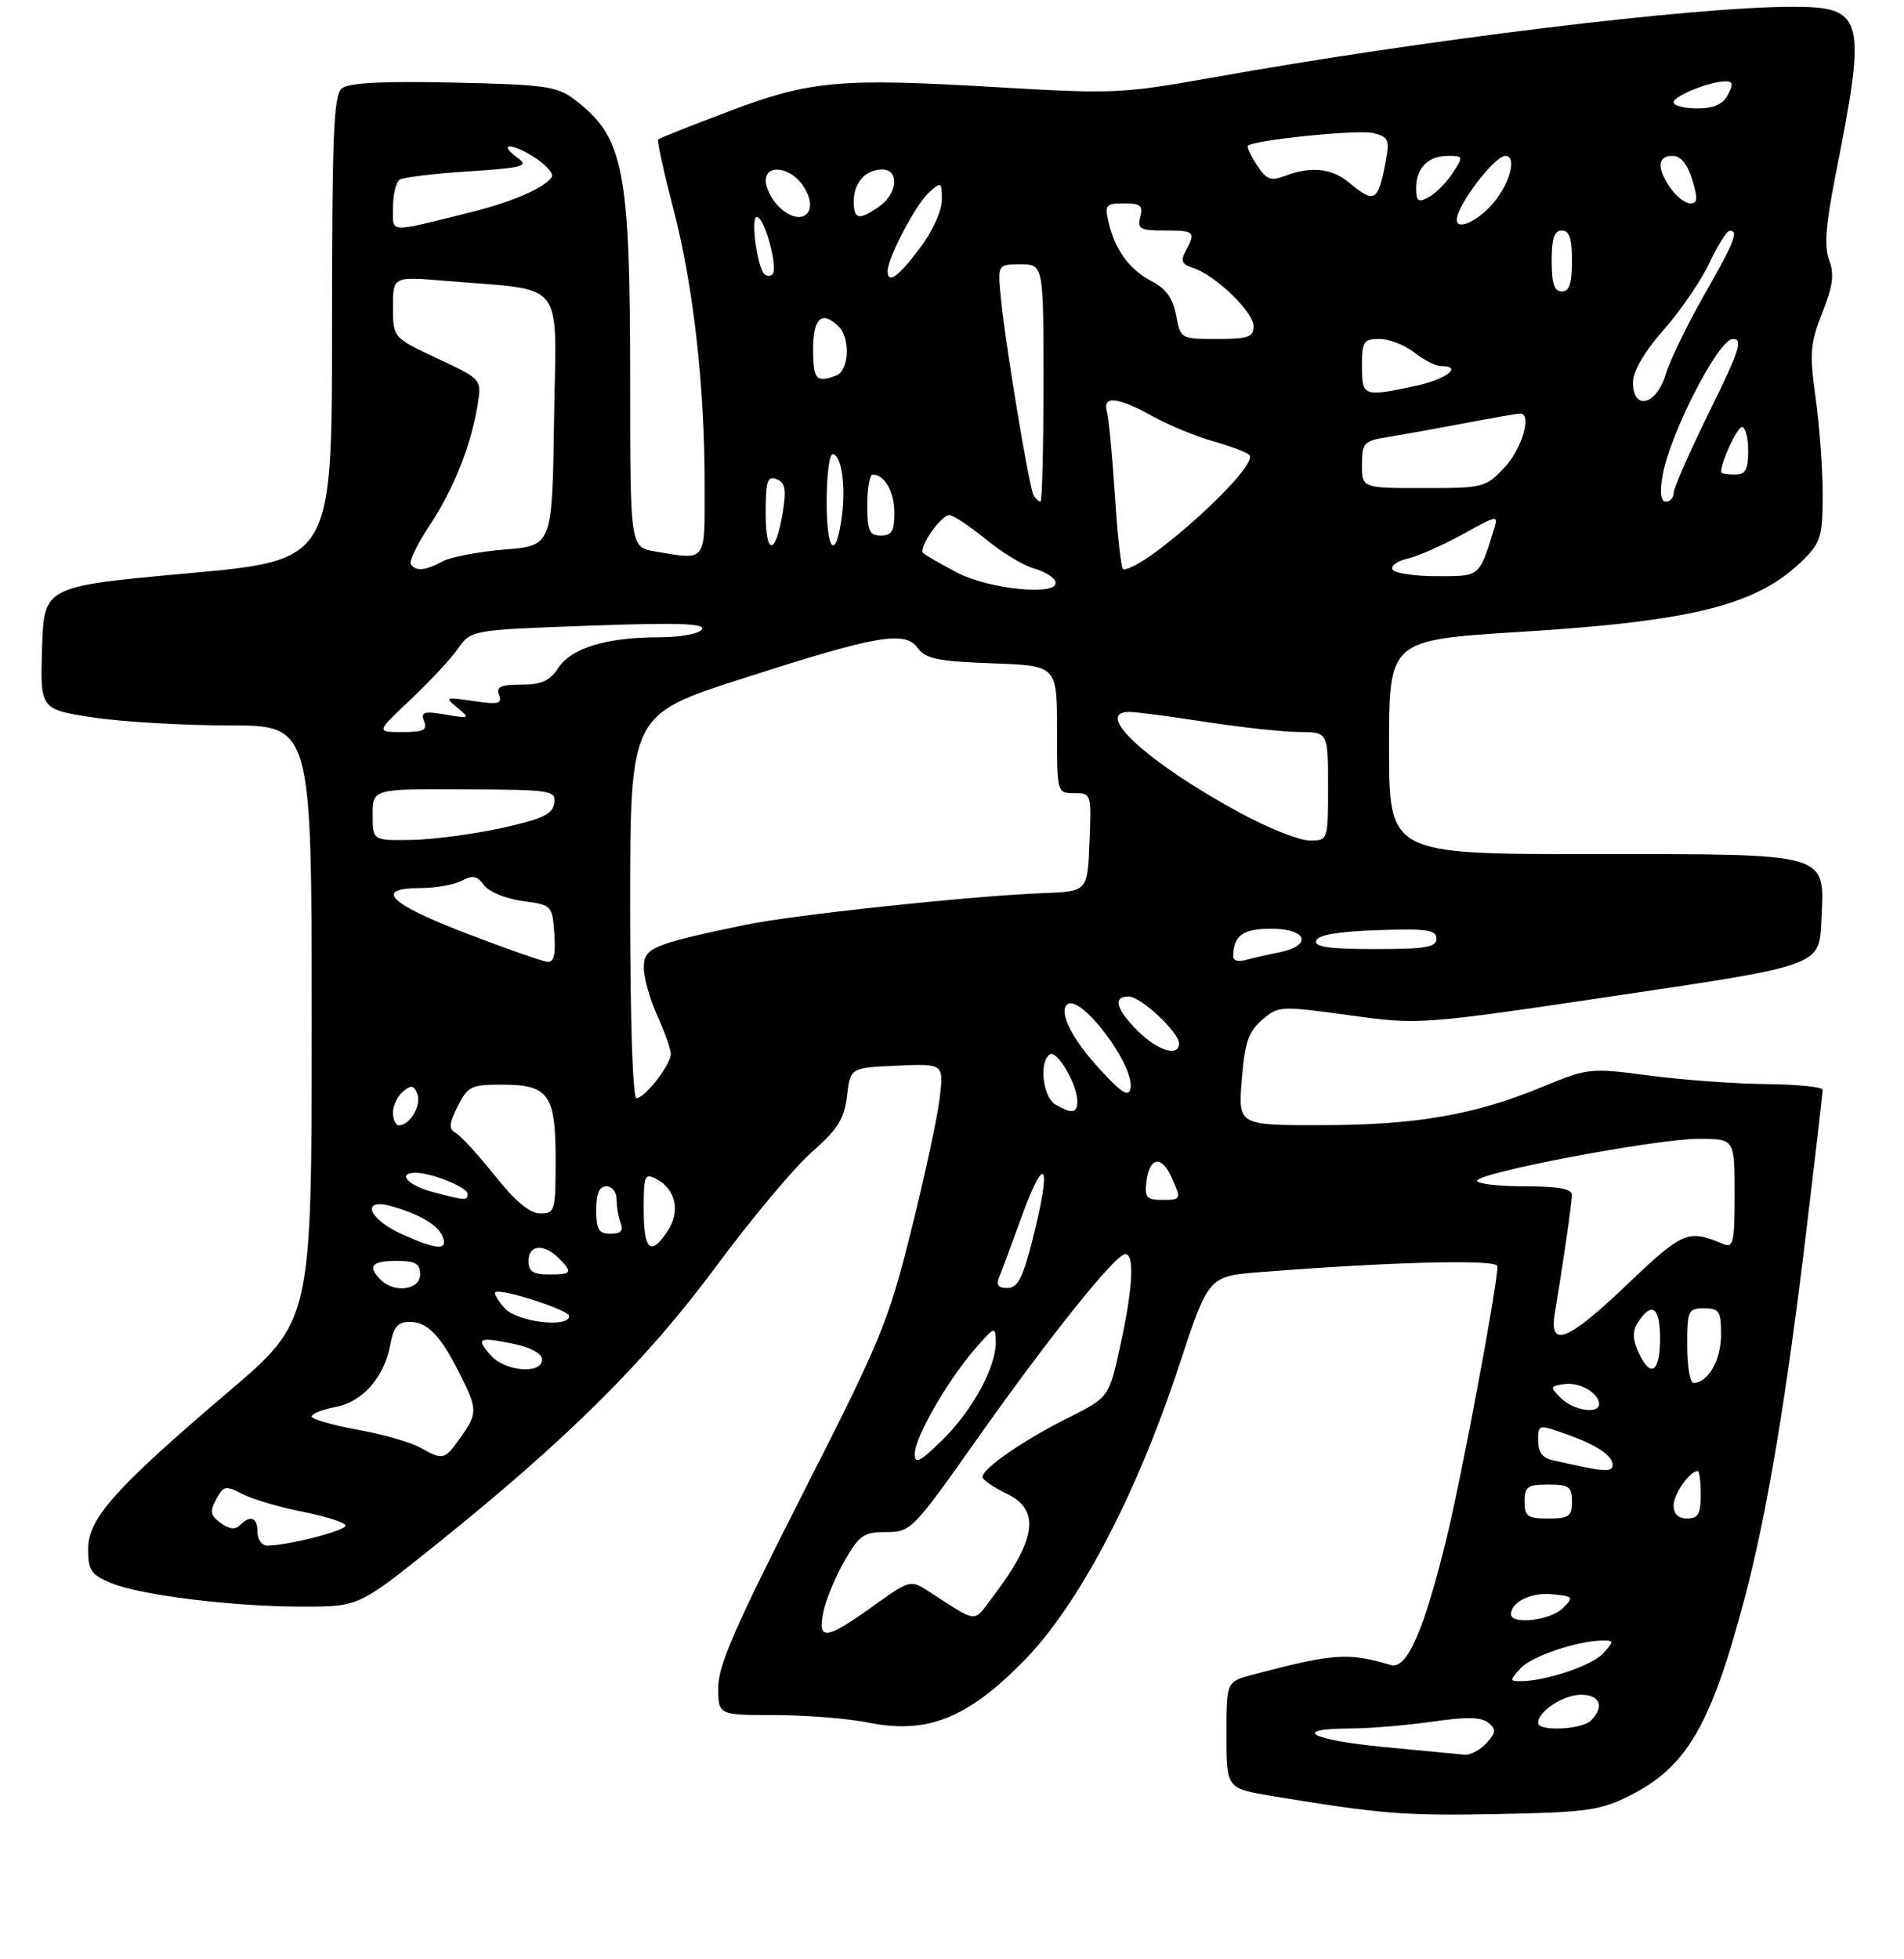 <?xml version="1.0" encoding="UTF-8" standalone="no"?>
<!DOCTYPE svg PUBLIC "-//W3C//DTD SVG 1.1//EN" "http://www.w3.org/Graphics/SVG/1.1/DTD/svg11.dtd" >
<svg xmlns="http://www.w3.org/2000/svg" xmlns:xlink="http://www.w3.org/1999/xlink" version="1.1" viewBox="0 0 281 289">
 <g >
 <path fill="currentColor"
d=" M 240.44 264.92 C 248.96 260.67 252.52 254.55 257.55 235.50 C 260.76 223.32 263.58 206.54 266.53 182.02 C 267.89 170.75 269.00 161.19 269.00 160.77 C 269.00 160.34 265.29 159.97 260.75 159.92 C 256.21 159.88 248.45 159.32 243.50 158.67 C 234.64 157.51 234.40 157.54 227.68 160.31 C 217.66 164.46 209.01 165.96 195.11 165.98 C 182.73 166.00 182.73 166.00 183.27 159.28 C 183.71 153.77 184.25 152.19 186.26 150.45 C 188.67 148.38 188.94 148.36 199.11 149.76 C 209.50 151.19 209.50 151.19 239.00 146.81 C 268.50 142.43 268.50 142.43 268.80 135.97 C 269.29 125.63 270.54 126.00 234.89 126.00 C 205.00 126.00 205.00 126.00 205.00 110.21 C 205.00 94.42 205.00 94.42 224.25 93.22 C 250.16 91.62 259.51 89.22 266.26 82.46 C 268.71 80.02 269.00 79.00 269.00 72.94 C 269.00 69.20 268.53 62.79 267.96 58.70 C 267.04 52.08 267.15 50.69 268.94 46.14 C 270.51 42.16 270.74 40.44 269.95 38.36 C 269.19 36.38 269.45 33.12 270.94 25.60 C 275.52 2.52 275.12 1.00 264.51 1.00 C 249.95 1.00 210.13 5.86 178.77 11.47 C 165.66 13.81 164.26 13.87 147.27 12.87 C 123.91 11.48 119.59 11.87 107.50 16.45 C 102.00 18.53 97.34 20.38 97.14 20.56 C 96.94 20.74 97.94 25.30 99.35 30.69 C 102.32 42.05 104.00 56.82 104.00 71.61 C 104.00 83.13 104.38 82.62 96.75 81.36 C 93.00 80.74 93.00 80.74 93.00 56.51 C 93.00 24.68 92.09 20.15 84.62 14.56 C 82.18 12.73 80.16 12.46 66.87 12.18 C 56.29 11.95 51.46 12.21 50.44 13.05 C 49.24 14.05 49.00 19.89 49.00 48.45 C 49.00 82.65 49.00 82.65 27.75 84.57 C 6.50 86.50 6.50 86.50 6.21 95.57 C 5.93 104.64 5.93 104.64 13.71 105.83 C 18.00 106.48 27.01 107.01 33.75 107.01 C 46.00 107.00 46.00 107.00 46.00 150.92 C 46.00 194.85 46.00 194.85 33.75 205.28 C 16.94 219.59 13.00 224.01 13.00 228.53 C 13.00 231.64 13.44 232.28 16.35 233.50 C 20.71 235.32 34.29 237.00 44.69 237.00 C 52.94 237.00 52.94 237.00 64.22 227.96 C 83.64 212.39 95.27 200.85 105.59 186.94 C 110.84 179.85 117.24 172.20 119.82 169.94 C 123.65 166.58 124.59 165.08 125.00 161.67 C 125.50 157.50 125.50 157.50 132.40 157.20 C 139.29 156.90 139.29 156.90 138.68 162.02 C 138.35 164.83 136.45 173.63 134.46 181.57 C 131.10 195.04 130.01 197.67 118.43 220.43 C 108.55 239.84 106.00 245.68 106.00 248.92 C 106.00 253.00 106.00 253.00 114.33 253.00 C 118.92 253.00 125.17 253.50 128.22 254.12 C 136.81 255.84 142.73 253.50 151.02 245.09 C 159.15 236.85 167.68 220.66 174.03 201.38 C 178.36 188.26 178.36 188.26 185.93 187.66 C 205.50 186.12 221.00 185.74 221.00 186.79 C 221.00 189.61 215.75 217.65 213.49 226.91 C 210.16 240.56 207.63 246.32 205.27 245.62 C 198.92 243.73 196.82 243.88 184.75 247.08 C 181.00 248.08 181.00 248.08 181.00 255.95 C 181.00 263.82 181.00 263.82 187.75 264.94 C 203.83 267.60 207.26 267.87 221.07 267.60 C 234.12 267.35 236.14 267.07 240.44 264.92 Z  M 204.25 257.71 C 193.42 256.67 190.38 255.01 199.25 254.98 C 202.14 254.97 207.60 254.51 211.38 253.97 C 216.42 253.24 218.63 253.28 219.66 254.13 C 220.84 255.11 220.80 255.57 219.37 257.14 C 218.45 258.16 216.97 258.93 216.10 258.84 C 215.22 258.76 209.89 258.25 204.25 257.71 Z  M 227.00 254.15 C 227.00 252.45 230.73 250.00 233.33 250.00 C 236.16 250.00 236.84 251.76 234.80 253.80 C 233.44 255.16 227.00 255.45 227.00 254.15 Z  M 224.41 246.10 C 226.03 244.31 232.88 242.00 236.60 242.00 C 238.21 242.00 238.21 242.11 236.59 243.90 C 234.97 245.69 228.12 248.00 224.40 248.00 C 222.79 248.00 222.79 247.89 224.41 246.10 Z  M 121.52 237.75 C 121.89 235.96 123.30 232.59 124.64 230.25 C 126.82 226.45 127.48 226.00 130.80 226.00 C 134.43 226.00 134.72 225.71 144.22 212.25 C 154.87 197.18 164.63 185.00 166.08 185.00 C 167.47 185.00 167.19 190.07 165.33 198.54 C 163.66 206.14 163.66 206.14 157.58 209.18 C 151.06 212.44 145.00 216.62 145.00 217.87 C 145.00 218.29 146.57 219.38 148.50 220.30 C 153.62 222.74 153.02 227.04 146.34 235.80 C 143.58 239.42 144.44 239.52 136.92 234.66 C 134.40 233.03 134.21 233.08 128.75 237.00 C 121.85 241.94 120.62 242.06 121.52 237.75 Z  M 223.00 238.12 C 223.00 236.31 225.98 234.87 229.12 235.18 C 232.23 235.49 232.30 235.58 230.62 237.25 C 228.82 239.04 223.00 239.71 223.00 238.12 Z  M 38.00 226.00 C 38.00 223.82 36.97 223.43 35.40 225.00 C 34.72 225.68 33.79 225.57 32.57 224.67 C 31.06 223.57 30.94 222.97 31.91 221.16 C 32.99 219.16 33.29 219.10 35.80 220.40 C 37.30 221.17 41.33 222.36 44.76 223.03 C 48.19 223.71 51.00 224.61 51.00 225.05 C 51.00 225.81 42.42 228.00 39.45 228.00 C 38.65 228.00 38.00 227.10 38.00 226.00 Z  M 225.00 221.50 C 225.00 219.31 225.43 219.00 228.50 219.00 C 231.57 219.00 232.00 219.31 232.00 221.50 C 232.00 223.69 231.57 224.00 228.50 224.00 C 225.43 224.00 225.00 223.69 225.00 221.50 Z  M 247.00 222.07 C 247.00 220.38 249.38 217.00 250.57 217.00 C 250.81 217.00 251.00 218.57 251.00 220.50 C 251.00 223.33 250.62 224.00 249.00 224.00 C 247.69 224.00 247.00 223.33 247.00 222.07 Z  M 233.50 216.35 C 232.40 216.11 230.49 215.71 229.25 215.44 C 227.66 215.10 227.00 214.24 227.00 212.53 C 227.00 210.10 227.02 210.09 231.16 211.56 C 235.63 213.13 238.00 214.71 238.00 216.12 C 238.00 217.03 236.96 217.08 233.50 216.35 Z  M 135.01 214.45 C 135.02 212.03 139.82 203.67 143.88 199.00 C 146.82 195.62 146.92 195.58 146.96 197.93 C 147.02 201.65 143.49 208.12 139.02 212.48 C 135.71 215.71 135.00 216.06 135.01 214.45 Z  M 62.00 213.53 C 60.62 212.75 56.46 211.57 52.75 210.90 C 49.04 210.23 46.00 209.35 46.00 208.95 C 46.00 208.55 47.56 207.93 49.46 207.57 C 53.50 206.81 56.68 203.23 57.59 198.40 C 58.08 195.74 58.71 195.00 60.46 195.00 C 63.10 195.00 65.00 196.98 67.88 202.71 C 70.50 207.91 70.50 208.49 67.93 212.10 C 65.58 215.40 65.41 215.44 62.00 213.53 Z  M 230.38 206.25 C 228.71 204.58 228.73 204.48 230.87 204.17 C 233.13 203.84 236.00 205.50 236.00 207.12 C 236.00 208.66 232.21 208.07 230.38 206.25 Z  M 249.00 198.50 C 249.00 193.30 249.14 193.00 251.50 193.00 C 253.74 193.00 254.00 193.40 254.00 196.93 C 254.00 200.63 252.06 204.00 249.93 204.00 C 249.42 204.00 249.00 201.53 249.00 198.50 Z  M 72.49 199.99 C 70.15 197.40 70.60 197.16 75.75 198.23 C 78.37 198.78 80.00 199.67 80.00 200.56 C 80.00 202.75 74.62 202.34 72.49 199.99 Z  M 241.78 199.42 C 240.97 197.64 240.92 196.35 241.63 195.23 C 243.73 191.90 245.00 192.73 245.00 197.42 C 245.00 202.50 243.58 203.38 241.78 199.42 Z  M 229.46 193.75 C 230.65 186.64 231.99 177.43 231.99 176.25 C 232.00 175.37 229.94 175.00 225.00 175.00 C 221.15 175.00 218.00 174.63 218.00 174.18 C 218.00 172.99 244.56 167.97 250.75 167.99 C 256.00 168.00 256.00 168.00 256.00 176.11 C 256.00 183.44 255.83 184.14 254.25 183.48 C 249.14 181.33 248.31 181.68 240.23 189.40 C 231.39 197.85 228.58 198.99 229.46 193.75 Z  M 74.49 192.99 C 73.50 191.89 72.86 190.83 73.09 190.63 C 73.84 189.98 84.00 193.24 84.00 194.13 C 84.00 195.95 76.34 195.03 74.49 192.99 Z  M 56.20 188.80 C 54.19 186.79 54.84 186.00 58.50 186.00 C 61.33 186.00 62.00 186.38 62.00 188.00 C 62.00 190.29 58.21 190.81 56.20 188.80 Z  M 147.52 188.25 C 147.92 187.29 149.27 183.66 150.51 180.20 C 154.32 169.58 155.34 171.33 152.29 183.25 C 150.92 188.59 150.16 190.00 148.67 190.00 C 147.26 190.00 146.97 189.56 147.52 188.25 Z  M 78.00 186.00 C 78.00 183.61 80.25 183.39 82.43 185.57 C 84.59 187.74 84.44 188.00 81.00 188.00 C 78.67 188.00 78.00 187.56 78.00 186.00 Z  M 59.25 182.03 C 54.29 179.77 53.21 176.63 57.86 177.96 C 62.07 179.17 64.69 180.75 65.35 182.47 C 66.13 184.50 64.42 184.37 59.25 182.03 Z  M 95.00 178.46 C 95.00 173.30 95.13 173.00 96.93 173.96 C 99.74 175.47 100.43 178.69 98.56 181.55 C 96.05 185.38 95.00 184.47 95.00 178.46 Z  M 88.00 178.50 C 88.00 176.06 88.45 175.00 89.50 175.00 C 90.33 175.00 91.00 175.86 91.00 176.92 C 91.00 177.97 91.27 179.55 91.61 180.42 C 92.04 181.55 91.62 182.00 90.11 182.00 C 88.37 182.00 88.00 181.39 88.00 178.50 Z  M 73.04 173.44 C 70.60 170.38 68.01 167.54 67.28 167.14 C 66.20 166.53 66.25 165.80 67.55 163.20 C 69.02 160.26 69.54 160.00 74.00 160.00 C 80.98 160.00 82.00 161.41 82.00 171.07 C 82.00 178.64 81.90 179.00 79.74 179.00 C 78.19 179.00 76.07 177.24 73.04 173.44 Z  M 63.75 175.80 C 60.14 174.84 58.56 173.00 61.35 173.00 C 63.68 173.00 69.00 175.15 69.00 176.10 C 69.00 177.14 68.76 177.13 63.75 175.80 Z  M 169.18 174.33 C 169.61 170.75 171.38 170.35 172.83 173.52 C 174.40 176.96 174.38 177.00 171.43 177.00 C 169.24 177.00 168.91 176.61 169.18 174.33 Z  M 58.00 164.12 C 58.00 163.09 58.67 161.69 59.49 161.01 C 60.69 160.01 61.09 160.08 61.60 161.40 C 62.23 163.05 60.49 166.00 58.88 166.00 C 58.39 166.00 58.00 165.16 58.00 164.12 Z  M 155.75 162.92 C 153.88 161.83 153.31 156.54 154.96 155.53 C 156.01 154.87 159.00 159.99 159.00 162.45 C 159.00 164.24 158.21 164.35 155.75 162.92 Z  M 93.00 133.71 C 93.00 105.43 93.00 105.43 109.51 100.12 C 129.52 93.68 133.54 92.98 135.46 95.61 C 136.61 97.19 138.43 97.56 146.42 97.85 C 156.00 98.19 156.00 98.19 156.00 107.60 C 156.00 117.00 156.00 117.00 158.54 117.00 C 161.06 117.00 161.08 117.07 160.79 124.25 C 160.50 131.50 160.50 131.50 154.00 131.75 C 143.41 132.15 117.01 134.96 109.98 136.43 C 96.14 139.33 95.00 139.82 95.02 142.79 C 95.03 144.28 95.93 147.46 97.02 149.86 C 98.11 152.26 99.00 154.78 99.00 155.47 C 99.00 157.06 95.16 162.00 93.93 162.00 C 93.38 162.00 93.00 150.43 93.00 133.71 Z  M 162.36 157.78 C 158.24 153.30 156.25 149.42 157.46 148.21 C 159.31 146.36 167.51 157.14 166.84 160.55 C 166.58 161.89 165.57 161.26 162.36 157.78 Z  M 167.92 152.08 C 164.68 148.83 164.19 147.00 166.58 147.00 C 168.35 147.00 174.00 152.27 174.00 153.92 C 174.00 155.96 170.84 155.00 167.92 152.08 Z  M 68.75 137.66 C 57.40 133.31 55.09 131.00 62.07 131.00 C 64.30 131.00 67.04 130.51 68.15 129.92 C 69.75 129.06 70.43 129.20 71.44 130.58 C 72.15 131.56 74.64 132.58 77.11 132.91 C 81.45 133.49 81.50 133.54 81.81 137.75 C 82.03 140.78 81.74 141.97 80.81 141.89 C 80.09 141.84 74.66 139.93 68.75 137.66 Z  M 182.00 141.15 C 182.00 138.03 183.39 137.00 187.61 137.00 C 192.95 137.00 193.77 139.49 188.75 140.50 C 186.96 140.85 184.71 141.37 183.75 141.64 C 182.79 141.91 182.00 141.69 182.00 141.15 Z  M 194.25 138.75 C 194.53 137.91 197.50 137.41 203.33 137.21 C 210.59 136.97 212.00 137.17 212.00 138.46 C 212.00 139.73 210.43 140.00 202.92 140.00 C 196.10 140.00 193.94 139.69 194.25 138.75 Z  M 55.00 120.19 C 55.00 116.37 55.00 116.37 68.54 116.44 C 81.48 116.50 82.06 116.59 81.79 118.50 C 81.55 120.12 80.06 120.82 74.00 122.15 C 69.88 123.06 63.91 123.85 60.75 123.90 C 55.00 124.00 55.00 124.00 55.00 120.19 Z  M 183.00 119.90 C 169.33 112.48 161.12 104.96 166.75 105.02 C 167.71 105.03 172.78 105.69 178.00 106.50 C 183.22 107.31 189.41 107.97 191.75 107.98 C 196.00 108.00 196.00 108.00 196.00 116.00 C 196.00 124.00 196.00 124.00 193.25 123.99 C 191.74 123.98 187.12 122.14 183.00 119.90 Z  M 60.55 103.24 C 63.33 100.63 66.49 97.25 67.57 95.71 C 69.53 92.93 69.53 92.93 86.92 92.30 C 100.01 91.83 104.14 91.96 103.60 92.84 C 103.19 93.50 100.43 94.00 97.19 94.01 C 89.49 94.01 84.31 95.60 82.38 98.55 C 81.13 100.45 79.90 101.00 76.92 101.00 C 73.87 101.00 73.19 101.32 73.65 102.53 C 74.14 103.82 73.54 103.96 69.87 103.41 C 65.71 102.80 65.60 102.84 67.50 104.40 C 69.41 105.97 69.34 106.02 65.74 105.41 C 62.54 104.87 62.07 105.02 62.59 106.39 C 63.10 107.70 62.50 108.00 59.36 107.99 C 55.50 107.99 55.50 107.99 60.55 103.24 Z  M 141.13 84.41 C 138.72 83.13 136.52 81.86 136.24 81.58 C 135.50 80.83 138.85 76.00 140.10 76.00 C 140.69 76.00 143.12 77.61 145.52 79.57 C 147.92 81.53 151.11 83.47 152.62 83.87 C 154.13 84.28 155.55 85.15 155.77 85.80 C 156.49 87.98 145.97 86.98 141.13 84.41 Z  M 205.52 84.03 C 205.19 83.50 206.17 82.77 207.71 82.41 C 209.24 82.06 212.90 80.45 215.84 78.83 C 221.12 75.92 221.16 75.91 220.45 78.19 C 218.29 85.14 218.46 85.00 212.08 85.00 C 208.80 85.00 205.85 84.56 205.52 84.03 Z  M 60.63 83.21 C 60.36 82.78 61.62 80.19 63.43 77.46 C 66.97 72.10 69.51 65.73 70.49 59.72 C 71.10 55.94 71.10 55.94 64.55 52.88 C 58.00 49.81 58.00 49.81 58.00 45.29 C 58.00 40.77 58.00 40.77 65.75 41.43 C 83.79 42.96 82.08 40.78 81.77 61.87 C 81.50 80.50 81.50 80.50 74.50 81.06 C 70.65 81.37 66.52 82.16 65.32 82.81 C 62.78 84.19 61.31 84.32 60.63 83.21 Z  M 164.55 73.25 C 164.18 67.34 163.64 61.71 163.37 60.75 C 162.67 58.31 164.89 58.52 170.12 61.41 C 172.53 62.74 176.53 64.39 179.00 65.08 C 181.47 65.77 183.89 66.67 184.37 67.09 C 186.11 68.59 169.18 84.00 165.78 84.00 C 165.48 84.00 164.93 79.16 164.55 73.25 Z  M 113.00 75.73 C 113.00 70.94 113.25 70.16 114.60 70.68 C 115.88 71.17 116.07 72.15 115.55 75.40 C 114.51 81.96 113.00 82.15 113.00 75.73 Z  M 122.00 74.06 C 122.00 70.18 122.40 67.00 122.88 67.00 C 124.16 67.00 124.86 71.65 124.25 76.16 C 123.37 82.76 122.00 81.49 122.00 74.06 Z  M 128.00 74.50 C 128.00 72.03 128.36 70.00 128.80 70.00 C 130.56 70.00 132.00 72.57 132.00 75.70 C 132.00 78.33 131.60 79.00 130.00 79.00 C 128.30 79.00 128.00 78.33 128.00 74.50 Z  M 152.55 73.08 C 151.89 72.01 148.34 50.61 147.69 43.75 C 147.25 39.00 147.25 39.00 150.62 39.00 C 154.00 39.00 154.00 39.00 154.00 56.50 C 154.00 66.12 153.80 74.00 153.56 74.00 C 153.32 74.00 152.86 73.59 152.55 73.08 Z  M 245.34 70.31 C 246.32 64.24 253.61 50.00 255.73 50.00 C 257.28 50.00 256.77 51.61 252.28 60.72 C 249.38 66.62 247.00 72.02 247.00 72.72 C 247.00 73.42 246.49 74.00 245.87 74.00 C 245.12 74.00 244.94 72.74 245.34 70.31 Z  M 201.00 68.55 C 201.00 65.33 201.26 65.05 204.75 64.49 C 206.81 64.15 211.92 63.23 216.10 62.44 C 220.28 61.65 223.99 61.00 224.35 61.00 C 226.13 61.00 224.65 66.16 222.10 68.89 C 219.26 71.93 218.99 72.00 210.10 72.00 C 201.00 72.00 201.00 72.00 201.00 68.55 Z  M 254.00 69.65 C 254.00 68.11 256.38 63.00 257.10 63.00 C 257.59 63.00 258.00 64.58 258.00 66.50 C 258.00 69.33 257.62 70.00 256.00 70.00 C 254.90 70.00 254.00 69.84 254.00 69.65 Z  M 241.00 56.41 C 241.00 54.77 242.65 51.94 245.53 48.66 C 248.03 45.82 251.06 41.38 252.28 38.79 C 253.50 36.20 254.84 34.06 255.25 34.04 C 256.67 33.96 255.99 35.68 251.47 43.58 C 248.99 47.94 246.44 53.19 245.82 55.25 C 244.44 59.80 241.00 60.63 241.00 56.41 Z  M 201.00 54.00 C 201.00 50.36 201.23 50.00 203.59 50.00 C 205.02 50.00 207.33 50.90 208.73 52.00 C 210.13 53.10 211.88 54.00 212.63 54.00 C 215.98 54.00 213.53 55.93 208.95 56.92 C 201.20 58.58 201.00 58.51 201.00 54.00 Z  M 120.00 51.50 C 120.00 46.89 121.33 45.73 123.80 48.20 C 125.54 49.94 125.29 54.68 123.42 55.39 C 120.46 56.53 120.00 56.00 120.00 51.50 Z  M 173.57 46.50 C 173.10 44.00 172.07 42.57 169.96 41.48 C 166.68 39.78 164.56 36.87 163.60 32.75 C 163.02 30.23 163.21 30.00 165.89 30.00 C 168.32 30.00 168.72 30.34 168.29 32.00 C 167.83 33.76 168.26 34.00 171.88 34.00 C 176.33 34.00 176.51 34.18 175.00 37.00 C 174.20 38.50 174.41 38.99 176.07 39.52 C 179.32 40.55 185.00 46.01 185.00 48.10 C 185.00 49.73 184.24 50.00 179.61 50.00 C 174.25 50.00 174.22 49.99 173.57 46.50 Z  M 229.00 38.50 C 229.00 35.17 229.39 34.00 230.50 34.00 C 231.61 34.00 232.00 35.17 232.00 38.50 C 232.00 41.83 231.61 43.00 230.50 43.00 C 229.39 43.00 229.00 41.83 229.00 38.50 Z  M 112.66 40.26 C 111.61 38.56 110.83 32.00 111.68 32.00 C 112.88 32.00 114.96 39.90 113.94 40.54 C 113.50 40.81 112.92 40.68 112.66 40.26 Z  M 131.00 39.99 C 131.00 38.06 135.14 30.18 137.06 28.44 C 138.93 26.75 139.00 26.78 139.00 29.50 C 139.00 31.11 137.62 34.14 135.75 36.62 C 132.55 40.87 131.00 41.97 131.00 39.99 Z  M 58.00 30.58 C 58.00 28.68 58.45 26.84 59.01 26.49 C 59.57 26.15 64.13 25.60 69.16 25.28 C 77.09 24.76 78.05 24.51 76.47 23.35 C 73.43 21.13 75.32 20.97 78.78 23.15 C 80.55 24.28 81.74 25.60 81.44 26.10 C 80.46 27.68 75.62 29.79 69.46 31.31 C 57.02 34.40 58.00 34.46 58.00 30.58 Z  M 215.00 32.43 C 215.00 30.31 220.56 23.00 222.17 23.00 C 223.90 23.00 222.89 26.97 220.41 29.92 C 218.15 32.61 215.00 34.07 215.00 32.43 Z  M 114.65 30.17 C 113.74 29.17 113.00 27.59 113.00 26.67 C 113.00 24.12 116.72 24.64 118.56 27.46 C 121.25 31.56 117.97 33.83 114.65 30.17 Z  M 126.00 29.70 C 126.00 26.94 127.74 25.00 130.20 25.00 C 132.76 25.00 132.49 28.55 129.78 30.44 C 126.76 32.56 126.00 32.41 126.00 29.70 Z  M 209.00 27.74 C 209.00 24.76 210.76 23.00 213.72 23.00 C 215.98 23.00 216.00 23.07 214.38 25.54 C 213.47 26.94 211.88 28.53 210.86 29.08 C 209.29 29.91 209.00 29.70 209.00 27.74 Z  M 246.56 27.78 C 244.48 24.82 244.59 23.00 246.83 23.00 C 248.05 23.00 249.02 24.16 249.74 26.50 C 250.60 29.30 250.54 30.00 249.46 30.00 C 248.72 30.00 247.41 29.00 246.56 27.78 Z  M 199.14 26.97 C 196.56 24.81 193.49 24.48 189.64 25.95 C 187.54 26.75 186.90 26.50 185.50 24.36 C 184.59 22.97 183.99 21.68 184.17 21.50 C 185.04 20.64 200.46 19.08 202.66 19.63 C 204.94 20.20 205.11 20.60 204.50 23.87 C 203.39 29.75 202.85 30.06 199.14 26.97 Z  M 247.00 15.10 C 247.00 14.15 252.33 12.00 254.68 12.00 C 255.76 12.00 255.83 12.45 255.00 14.00 C 254.25 15.41 252.91 16.00 250.46 16.00 C 248.56 16.00 247.00 15.59 247.00 15.10 Z "/>
</g>
</svg>